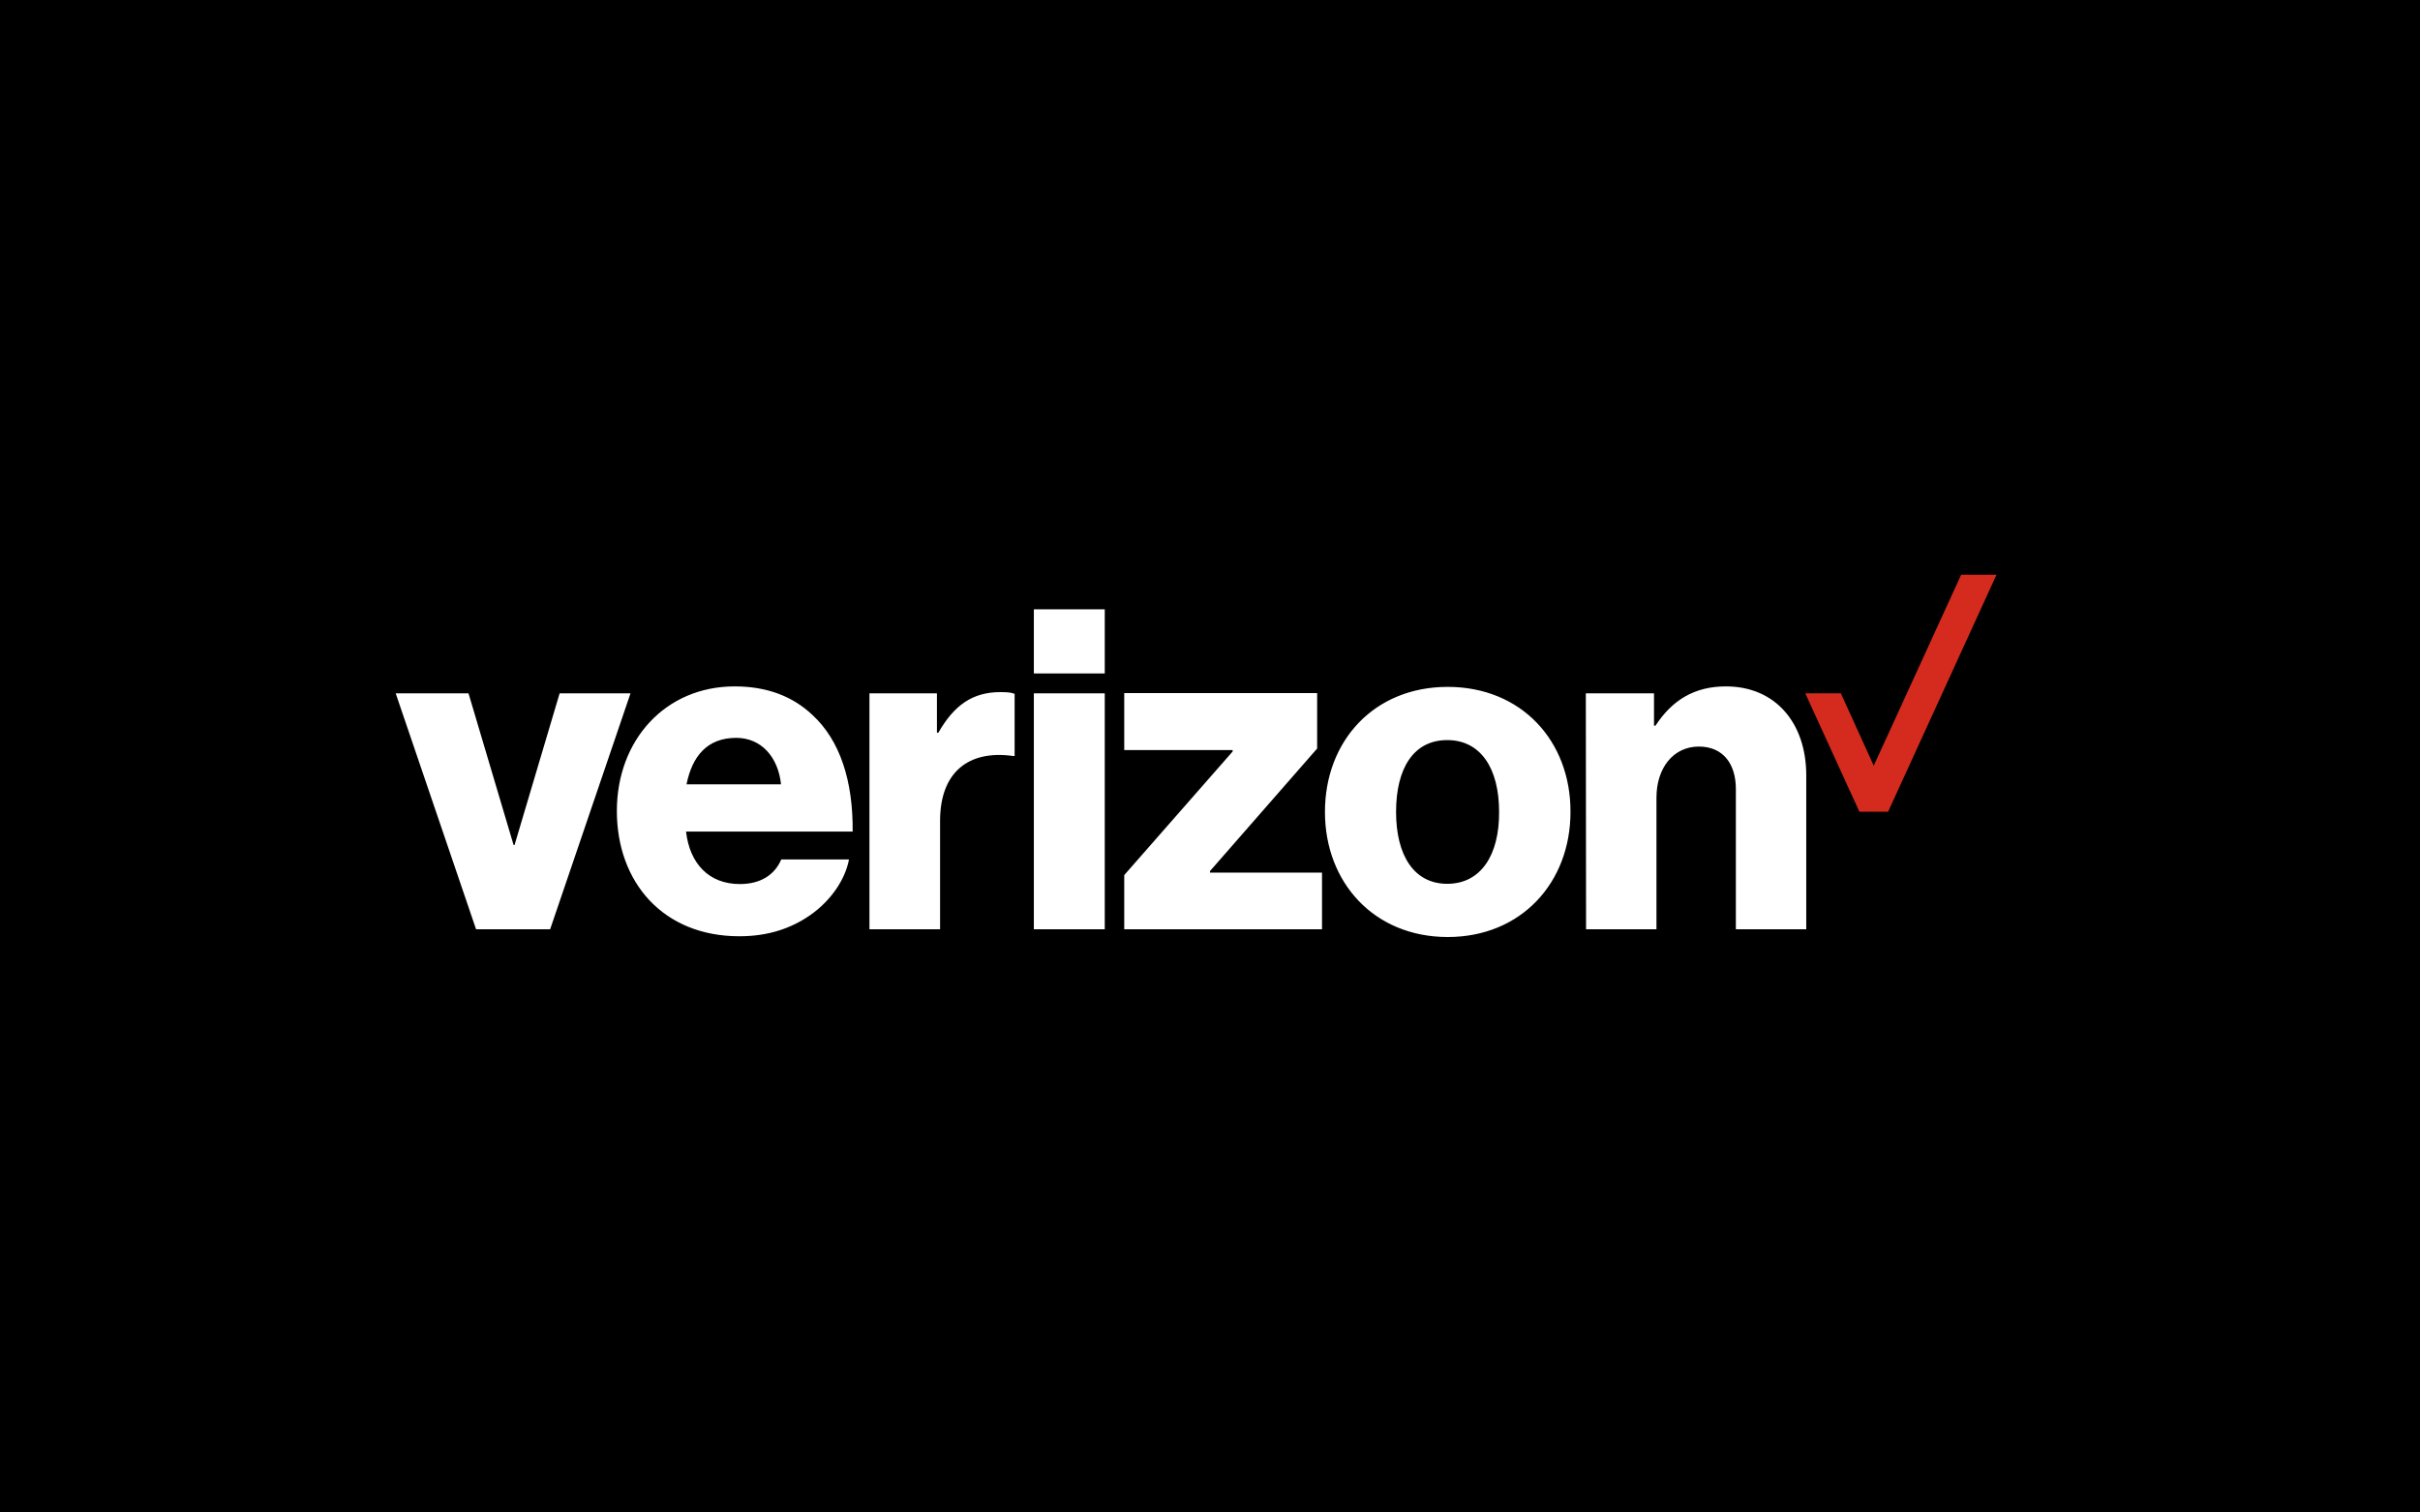 <svg width="80" height="50" viewBox="0 0 80 50" fill="none" xmlns="http://www.w3.org/2000/svg">
<rect width="80" height="50" fill="black"/>
<path d="M64.832 19L61.942 25.312L60.855 22.921H59.679L61.467 26.833H62.417L66 19H64.832Z" fill="#D52B1E"/>
<path d="M52.432 30.721H54.759V26.373C54.759 25.378 55.323 24.68 56.16 24.68C56.965 24.68 57.384 25.255 57.384 26.085V30.721H59.711V25.633C59.711 23.907 58.697 22.691 57.054 22.691C56.007 22.691 55.274 23.151 54.727 23.989H54.678V22.921H52.424L52.432 30.721ZM47.858 22.707C45.426 22.707 43.8 24.491 43.8 26.841C43.8 29.175 45.426 30.976 47.858 30.976C50.29 30.976 51.917 29.175 51.917 26.841C51.925 24.491 50.29 22.707 47.858 22.707ZM47.842 29.217C46.739 29.217 46.151 28.271 46.151 26.841C46.151 25.395 46.731 24.466 47.842 24.466C48.945 24.466 49.557 25.395 49.557 26.841C49.565 28.271 48.953 29.217 47.842 29.217ZM37.165 30.721H43.703V28.847H39.999V28.797L43.542 24.745V22.912H37.165V24.795H40.748V24.844L37.165 28.929V30.721ZM34.177 30.721H36.521V22.921H34.177V30.721ZM28.742 30.721H31.077V27.137C31.077 25.51 32.035 24.786 33.493 24.992H33.541V22.937C33.42 22.888 33.284 22.88 33.066 22.88C32.156 22.88 31.544 23.307 31.021 24.219H30.973V22.921H28.742V30.721ZM24.458 29.225C23.428 29.225 22.8 28.543 22.679 27.491H28.187C28.203 25.814 27.768 24.474 26.858 23.636C26.214 23.027 25.368 22.691 24.289 22.691C21.986 22.691 20.392 24.474 20.392 26.808C20.392 29.159 21.914 30.951 24.442 30.951C25.401 30.951 26.157 30.688 26.785 30.252C27.454 29.784 27.937 29.093 28.066 28.411H25.827C25.61 28.921 25.143 29.225 24.458 29.225ZM24.338 24.392C25.159 24.392 25.723 25.017 25.819 25.929H22.695C22.88 25.008 23.371 24.392 24.338 24.392ZM15.738 30.721H18.186L20.843 22.921H18.5L17.01 27.934H16.978L15.488 22.921H13.081L15.738 30.721ZM34.177 20.143H36.521V22.263H34.177V20.143Z" fill="white"/>
</svg>
